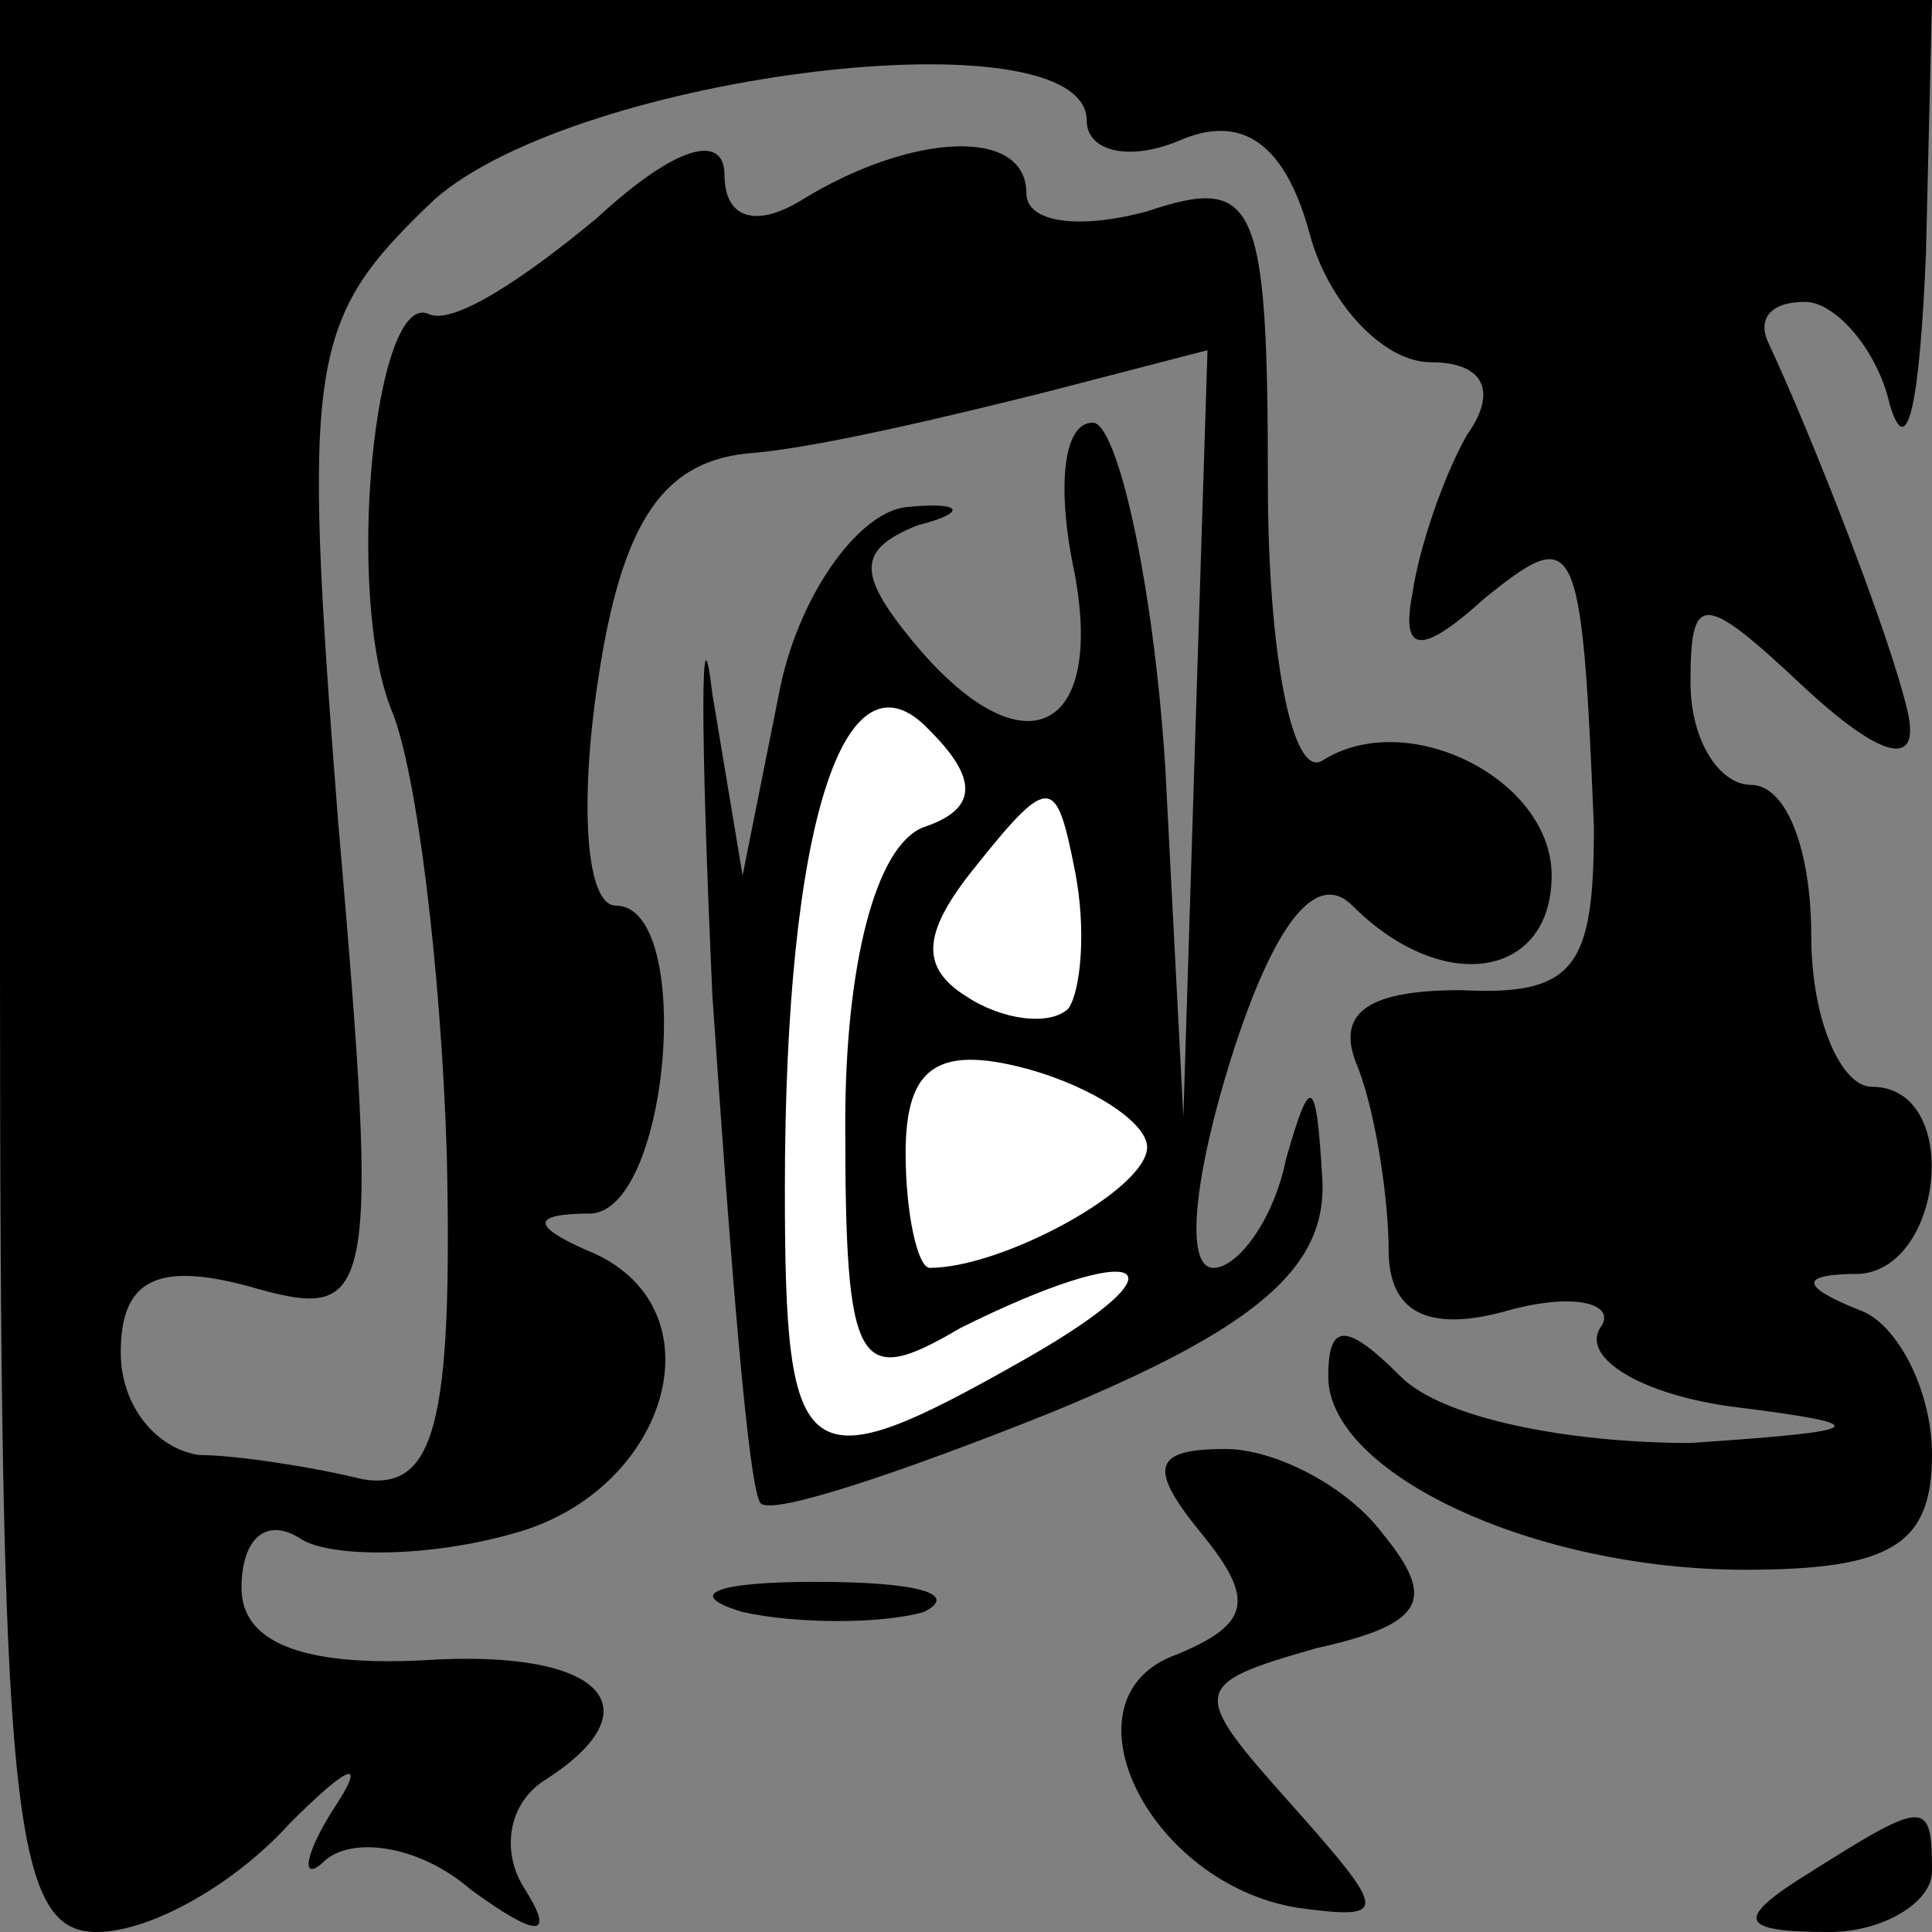 <?xml version="1.0" standalone="no"?>
<!DOCTYPE svg PUBLIC "-//W3C//DTD SVG 20010904//EN"
 "http://www.w3.org/TR/2001/REC-SVG-20010904/DTD/svg10.dtd">
<svg version="1.0" xmlns="http://www.w3.org/2000/svg"
 width="32pt" height="32pt" viewBox="0 0 32 32"
 preserveAspectRatio="xMidYMid meet">
<rect x="0" y="0" width="32" height="32" fill="#808080" stroke="none"/>
<g transform="translate(0,32) scale(0.1,-0.1)"
fill="#000000" stroke="none">
<path fill="#000000" stroke="none" d="M0 160 c0 -140 2 -160 16 -160 9 0 23
8 32 18 10 10 13 11 7 2 -5 -8 -5 -12 -1 -8 5 4 16 2 24 -5 11 -8 14 -8 9 0
-4 6 -3 14 3 18 19 12 10 22 -20 20 -20 -1 -30 3 -30 12 0 8 4 12 10 8 5 -3
21 -3 35 1 26 7 35 38 12 47 -9 4 -9 6 1 6 13 1 17 51 4 51 -5 0 -6 17 -3 37
4 27 11 37 26 38 11 1 32 6 48 10 l27 7 -2 -63 -2 -64 -3 58 c-2 31 -8 57 -12
57 -5 0 -6 -11 -3 -25 5 -27 -9 -33 -27 -11 -9 11 -9 15 1 19 8 2 8 4 -2 3 -8
-1 -18 -15 -21 -31 l-6 -30 -5 30 c-2 17 -2 -6 0 -50 3 -44 6 -82 8 -84 2 -2
23 5 48 15 34 14 46 24 45 39 -1 17 -2 17 -6 3 -2 -10 -8 -18 -12 -18 -5 0 -3
16 3 35 7 22 14 31 20 25 15 -15 33 -12 33 5 0 16 -24 28 -38 19 -5 -3 -9 18
-9 46 0 47 -2 51 -20 45 -11 -3 -20 -2 -20 3 0 11 -19 10 -37 -1 -8 -5 -13 -3
-13 4 0 7 -8 5 -21 -7 -12 -10 -24 -18 -28 -16 -9 4 -14 -47 -6 -66 4 -10 8
-42 9 -73 1 -45 -2 -56 -14 -54 -8 2 -21 4 -27 4 -7 1 -13 8 -13 17 0 12 6 15
21 11 21 -6 22 -4 15 77 -6 77 -5 83 16 103 24 21 108 31 108 13 0 -5 7 -7 16
-3 10 4 17 -1 21 -16 3 -11 12 -21 20 -21 9 0 11 -5 6 -12 -4 -7 -8 -19 -9
-26 -2 -10 1 -11 12 -1 15 12 16 11 18 -38 0 -23 -3 -28 -22 -27 -16 0 -21 -4
-17 -13 3 -8 5 -22 5 -30 0 -10 6 -14 20 -10 11 3 18 1 15 -3 -3 -5 7 -11 22
-13 24 -3 23 -4 -7 -6 -20 0 -41 4 -48 11 -9 9 -12 9 -12 0 0 -16 34 -32 69
-32 24 0 31 4 31 19 0 11 -6 22 -12 24 -10 4 -10 6 0 6 14 1 17 31 2 31 -5 0
-10 11 -10 25 0 14 -4 25 -10 25 -5 0 -10 7 -10 17 0 15 2 15 19 -1 13 -12 19
-13 17 -4 -3 13 -16 46 -23 61 -2 4 0 7 6 7 5 0 12 -8 14 -17 3 -10 5 1 6 25
l1 42 -160 0 -160 0 0 -160z"/>
<path fill="#ffffff" stroke="none" d="M153 183 c-8 -3 -13 -23 -13 -49 0 -41
2 -44 19 -34 30 15 39 11 11 -5 -37 -21 -40 -19 -40 28 0 61 10 91 24 76 8 -8
8 -13 -1 -16z"/>
<path fill="#ffffff" stroke="none" d="M177 153 c-3 -3 -11 -2 -17 2 -8 5 -7
11 2 22 12 15 13 14 16 -1 2 -10 1 -20 -1 -23z"/>
<path fill="#ffffff" stroke="none" d="M190 130 c0 -7 -24 -20 -36 -20 -2 0
-4 9 -4 19 0 14 5 18 20 14 11 -3 20 -9 20 -13z"/>
<path fill="#000000" stroke="none" d="M199 66 c9 -11 8 -15 -4 -20 -20 -7 -5
-38 20 -42 15 -2 15 -1 -1 17 -17 19 -17 20 4 26 18 4 20 8 11 19 -6 8 -18 14
-26 14 -12 0 -13 -3 -4 -14z"/>
<path fill="#000000" stroke="none" d="M123 53 c9 -2 23 -2 30 0 6 3 -1 5 -18
5 -16 0 -22 -2 -12 -5z"/>
<path fill="#000000" stroke="none" d="M300 10 c-13 -8 -12 -10 3 -10 9 0 17
5 17 10 0 12 -1 12 -20 0z"/>
</g>
</svg>
